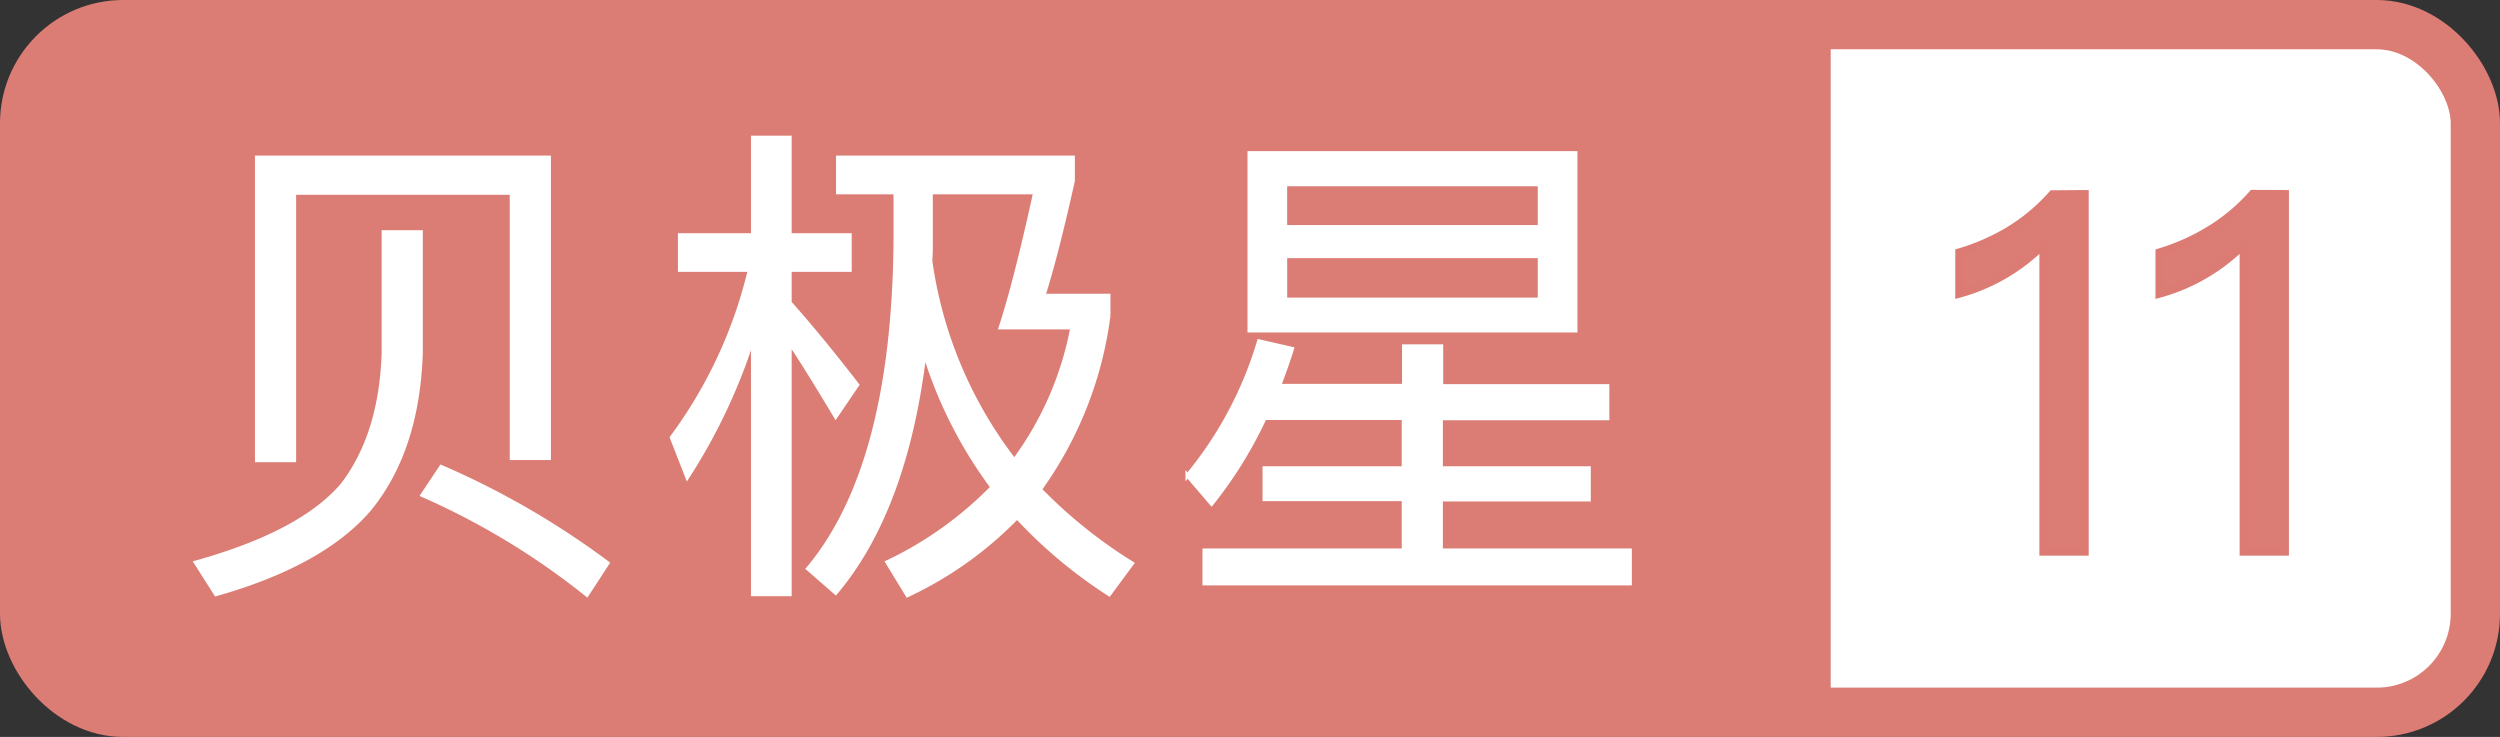 <svg xmlns="http://www.w3.org/2000/svg" viewBox="0 0 304.27 89.69"><rect x="0" y="0" width="304.27" height="89.69" fill="#333333" stroke="none"/><defs><style>.a,.c{fill:#fff;}.a{stroke:#db7d74;stroke-width:6px;}.a,.c,.d{stroke-miterlimit:10;}.b,.d{fill:#db7d74;}.c{stroke:#fff;stroke-width:0.5px;}.d{stroke:#db7b74;}</style></defs><rect class="a" x="3" y="3" width="298.27" height="83.69" rx="12"/><path class="b" d="M15,3H222.81a0,0,0,0,1,0,0V86.69a0,0,0,0,1,0,0H15a12,12,0,0,1-12-12V15A12,12,0,0,1,15,3Z"/><path class="c" d="M46.7,28.27h4.51V42.89Q50.84,54.77,44.93,62,39.2,68.65,26.29,72.31l-2.44-3.84Q36.71,64.88,41.7,59q4.69-6.15,5-16.08Zm20.1-9.08V55.74H62.29V23.46H35.79V56H31.28V19.19ZM53.7,56.84a100.54,100.54,0,0,1,20.23,11.7l-2.5,3.83a89.58,89.58,0,0,0-20-12.12Z"/><path class="c" d="M96.1,72.31H91.65V41.06a70.25,70.25,0,0,1-8,17l-1.88-4.81a56,56,0,0,0,9.5-20.41H82.76V28.63h8.89V16.76H96.1V28.63h7.31v4.21H96.1v4q3.84,4.32,8.22,10l-2.61,3.84q-3.72-6.22-5.61-9ZM109,23.4H102V19.19h28.57V22q-2,9-3.59,14h7.92v2.43a46.33,46.33,0,0,1-8.35,21.14,59.13,59.13,0,0,0,11.21,9L135,72.31a58.09,58.09,0,0,1-11.21-9.38,45.42,45.42,0,0,1-13.34,9.5l-2.44-4a44.63,44.63,0,0,0,12.79-9.13,53.47,53.47,0,0,1-8.28-16.39Q110.24,62,101.71,72.13l-3.35-2.92Q108.77,56.78,109,29.3Zm21.57,16.44h-8.77q1.83-5.6,4.2-16.44H113.28v7.12l-.06,1.22a51.42,51.42,0,0,0,10.23,24.31A39.42,39.42,0,0,0,130.52,39.84Z"/><path class="c" d="M153.91,50.87a51.08,51.08,0,0,1-6.45,10.42l-2.93-3.41a46.3,46.3,0,0,0,8.71-16.33l4,.91q-.48,1.59-1.58,4.51h15.23V42.16h4.51V47h20.22v3.9H175.36V57h18v3.78h-18V67h23v4H146.6V67h24.25V60.74H153.91V57h16.94V50.87Zm-1.83-32.23h39.66V40.21H152.08Zm4.33,9h31V22.42h-31Zm31,8.83v-5.3h-31v5.3Z"/><path class="d" d="M253.71,23.63v43.5h-5V29.73a23,23,0,0,1-10.24,6v-5a26.08,26.08,0,0,0,6.1-2.68,22.85,22.85,0,0,0,5.23-4.39Z"/><path class="d" d="M278.08,23.63v43.5h-5V29.73a23.09,23.09,0,0,1-10.24,6v-5A25.84,25.84,0,0,0,268.94,28a22.69,22.69,0,0,0,5.24-4.39Z"/></svg>
